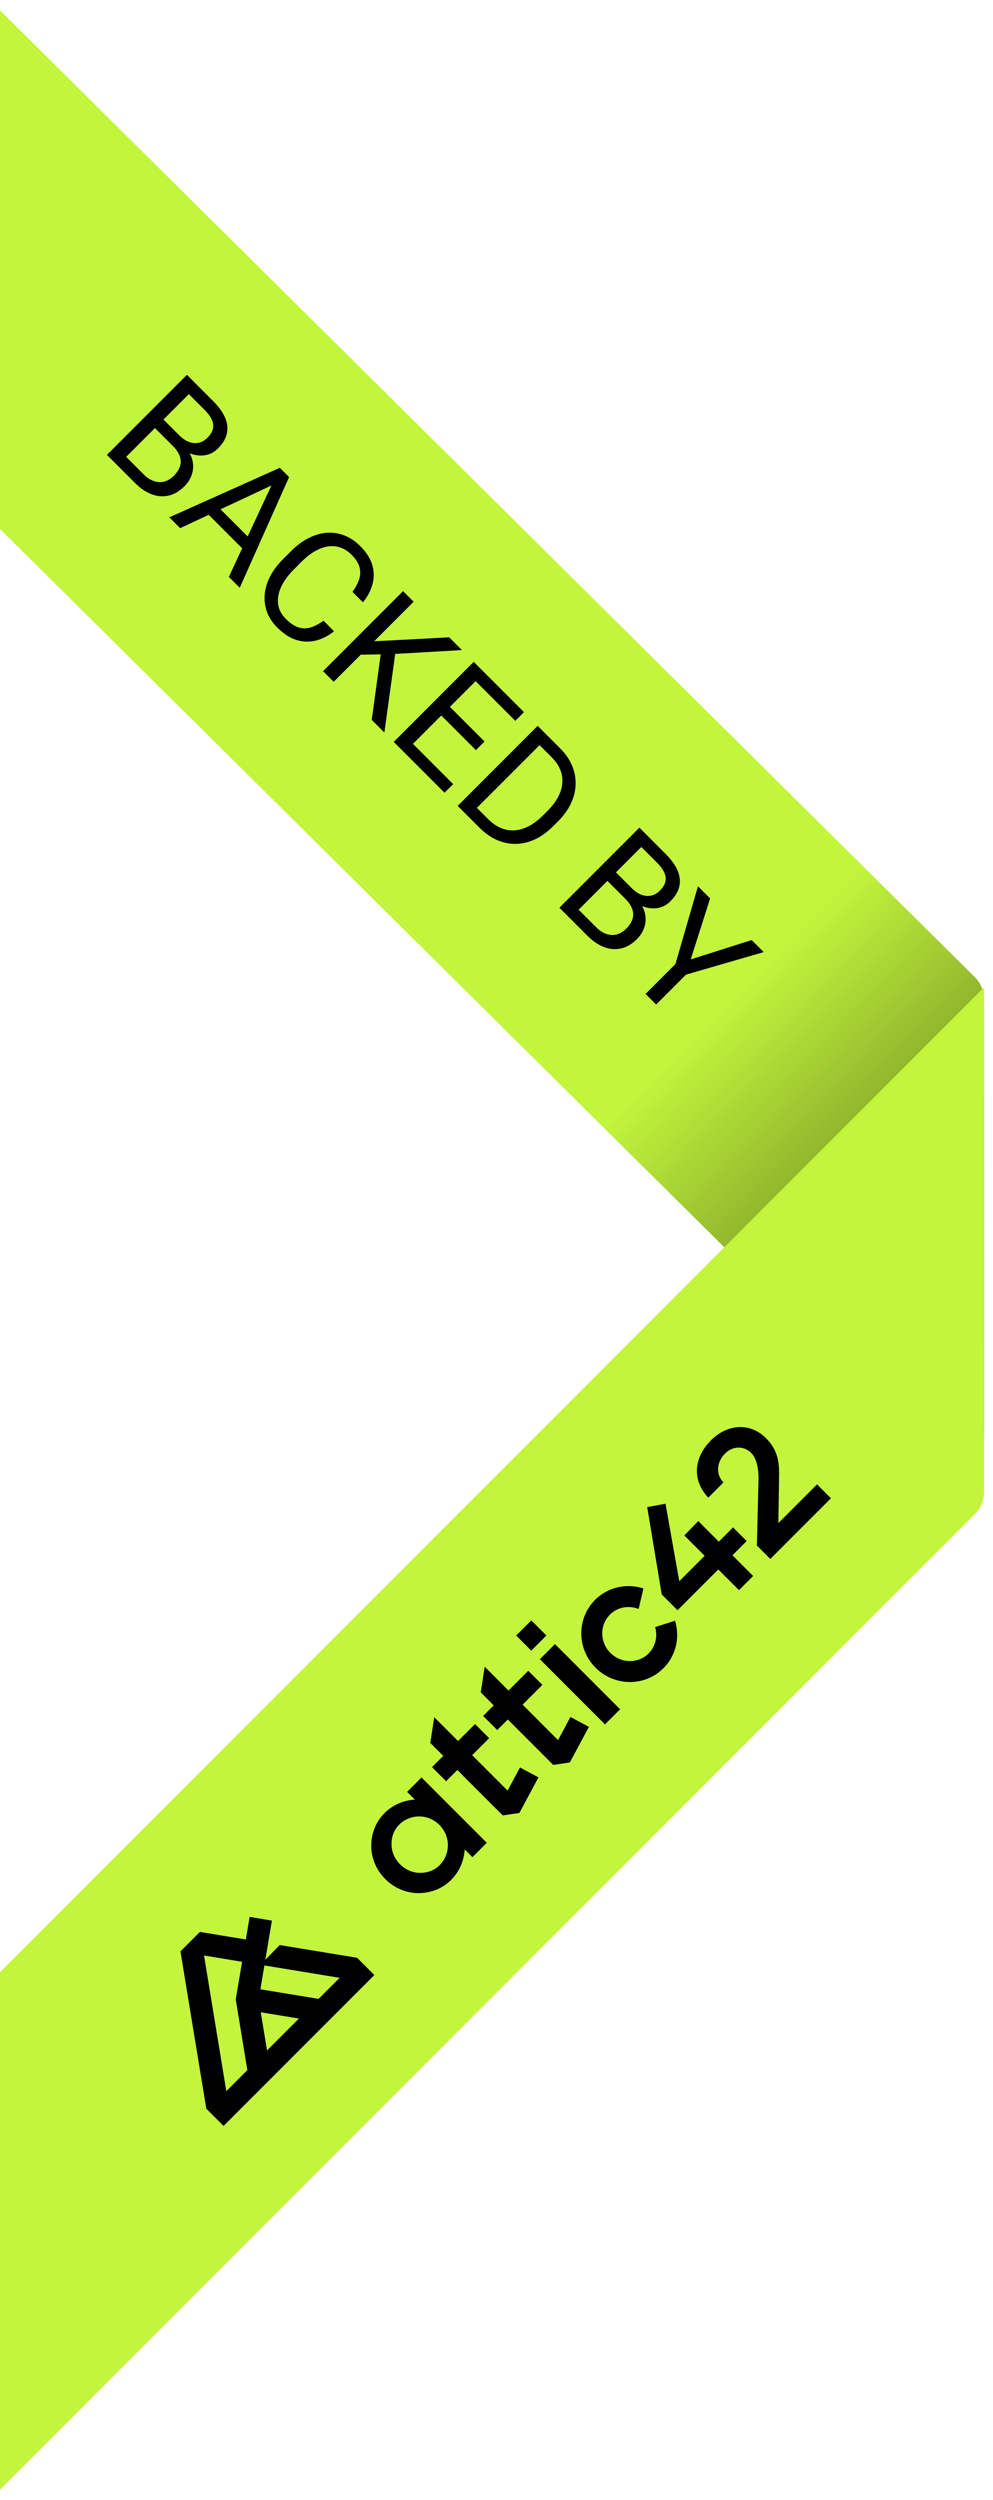 <svg width="95" height="239" viewBox="0 0 95 239" fill="none" xmlns="http://www.w3.org/2000/svg">
<path d="M89.032 138.792L-0.112 50.458C-0.68 49.895 -1 49.127 -1 48.327L-1 8.31769e-06L93.255 93.399C93.823 93.962 94.143 94.729 94.143 95.53L94.143 136.661C94.143 139.327 90.925 140.668 89.032 138.792Z" fill="url(#paint0_linear_121_1016)"/>
<path d="M93.265 144.728L-1 239L-1 190.775C-1 189.98 -0.684 189.217 -0.121 188.654L94.144 94.382L94.144 142.607C94.144 143.403 93.828 144.166 93.265 144.728Z" fill="#C3F53C"/>
<path d="M66.804 145.404L65.469 146.778L67.414 148.723L64.987 151.15L63.667 143.744L61.917 144.065L63.307 152.418L64.819 153.929L68.719 150.028L70.699 152.007L72.053 150.653L70.074 148.674L71.434 147.313L70.129 146.008L68.768 147.368L66.804 145.404Z" fill="black"/>
<path d="M25.385 187.343L26.013 183.598L23.881 183.241L23.519 185.401L19.127 184.677L17.264 186.54L19.737 201.575L21.388 203.226L35.814 188.8L34.163 187.149L26.76 185.933L25.384 187.343L25.385 187.343V187.343ZM21.652 199.904L19.52 186.932L23.16 187.531L22.555 191.137L23.664 197.889L21.651 199.902L21.652 199.903L21.652 199.904ZM25.547 196.009L24.947 192.359L28.597 192.959L25.547 196.009ZM30.479 191.078L24.912 190.163L25.294 187.882L32.491 189.065L30.479 191.078Z" fill="black"/>
<path d="M53.092 157.164L51.648 158.609L57.879 164.84L59.324 163.395L53.092 157.164Z" fill="black"/>
<path d="M50.828 154.899L49.382 156.345L50.827 157.79L52.272 156.344L50.828 154.899Z" fill="black"/>
<path d="M48.561 171.171L45.171 167.781L46.795 166.158L45.445 164.808L43.821 166.431L41.543 164.153L41.167 166.609L42.405 167.848L41.328 168.924L42.679 170.274L43.755 169.198L48.099 173.541L49.69 173.306L51.514 169.904L49.748 168.958L48.561 171.171Z" fill="black"/>
<path d="M53.388 166.343L49.999 162.953L51.889 161.063L50.539 159.713L48.649 161.603L46.371 159.325L45.994 161.782L47.232 163.02L46.221 164.031L47.571 165.381L48.582 164.37L52.926 168.713L54.516 168.479L56.341 165.078L54.575 164.13L53.388 166.343Z" fill="black"/>
<path d="M39.694 172.029C37.535 172.152 35.548 173.83 35.517 176.41C35.491 178.883 37.603 180.995 40.076 180.969C42.656 180.939 44.334 178.951 44.457 176.792L45.198 177.533L46.572 176.159L40.327 169.914L38.953 171.288L39.694 172.029ZM40.104 179.029C38.709 178.989 37.497 177.777 37.457 176.382C37.354 173.914 40.301 172.729 42.036 174.451C43.757 176.185 42.572 179.131 40.104 179.029Z" fill="black"/>
<path d="M58.348 154.352C59.082 153.617 60.17 153.438 61.099 153.808L61.556 151.843C59.971 151.331 58.173 151.694 56.931 152.935C55.156 154.711 55.177 157.621 56.98 159.423C58.783 161.226 61.693 161.249 63.469 159.473C64.69 158.252 65.06 156.493 64.585 154.929L62.676 155.538C62.933 156.412 62.727 157.383 62.053 158.057C61.058 159.051 59.419 159.029 58.397 158.007C57.376 156.986 57.354 155.347 58.348 154.353L58.348 154.352Z" fill="black"/>
<path d="M74.466 145.598L74.536 140.876C74.536 139.586 74.338 138.538 73.275 137.475C71.78 135.98 69.624 136.08 68.009 137.694C66.395 139.308 66.159 141.468 67.76 143.164L69.208 141.717C68.437 140.874 68.579 139.736 69.374 138.94C70.063 138.252 71.12 138.145 71.879 138.904C72.401 139.426 72.579 140.434 72.567 141.444L72.412 147.745L73.694 149.026L79.496 143.224L78.167 141.896L74.466 145.596L74.466 145.598L74.466 145.598Z" fill="black"/>
<path d="M16.537 42.632L14.598 40.692L15.402 39.867L17.163 41.628C17.454 41.919 17.757 42.124 18.072 42.243C18.387 42.362 18.696 42.39 18.997 42.327C19.305 42.264 19.588 42.105 19.843 41.849C20.124 41.568 20.297 41.286 20.364 41.002C20.437 40.719 20.404 40.426 20.264 40.125C20.131 39.823 19.896 39.505 19.56 39.168L18.067 37.675L11.245 44.498L10.23 43.483L17.883 35.831L20.39 38.338C20.782 38.73 21.093 39.121 21.32 39.51C21.552 39.895 21.69 40.279 21.735 40.661C21.788 41.043 21.742 41.418 21.599 41.786C21.455 42.154 21.205 42.516 20.847 42.874C20.532 43.189 20.166 43.394 19.749 43.489C19.335 43.58 18.904 43.562 18.456 43.436C18.011 43.313 17.575 43.084 17.147 42.748L16.537 42.632ZM12.911 46.164L10.619 43.872L12.017 43.62L13.736 45.339C14.058 45.661 14.388 45.878 14.724 45.99C15.064 46.106 15.395 46.122 15.717 46.038C16.043 45.95 16.346 45.766 16.627 45.486C16.91 45.202 17.105 44.906 17.21 44.598C17.315 44.289 17.315 43.97 17.21 43.641C17.105 43.312 16.881 42.975 16.537 42.632L15.092 41.187L15.917 40.382L17.893 42.359L17.815 42.868C18.151 43.268 18.358 43.685 18.435 44.119C18.515 44.55 18.486 44.969 18.345 45.376C18.209 45.785 17.976 46.155 17.646 46.484C17.17 46.961 16.662 47.259 16.122 47.378C15.589 47.497 15.048 47.453 14.498 47.247C13.951 47.036 13.422 46.675 12.911 46.164ZM26.744 46.048L17.236 50.49L16.201 49.454L26.771 44.718L27.438 45.386L26.744 46.048ZM21.893 55.146L26.329 45.633L26.991 44.939L27.659 45.607L22.934 56.187L21.893 55.146ZM24.595 52.182L23.764 53.012L19.465 48.713L20.295 47.883L24.595 52.182ZM30.949 59.335L31.958 60.344C31.422 60.776 30.851 61.07 30.245 61.227C29.639 61.385 29.019 61.371 28.384 61.185C27.754 60.996 27.132 60.595 26.518 59.982C26.07 59.533 25.746 59.041 25.546 58.505C25.35 57.972 25.275 57.42 25.32 56.849C25.369 56.275 25.539 55.698 25.83 55.12C26.128 54.542 26.545 53.985 27.081 53.449L27.843 52.687C28.379 52.151 28.934 51.735 29.509 51.441C30.091 51.147 30.671 50.977 31.249 50.931C31.831 50.889 32.395 50.973 32.941 51.183C33.488 51.394 33.998 51.735 34.471 52.208C35.049 52.786 35.429 53.384 35.611 54.001C35.794 54.617 35.802 55.229 35.638 55.835C35.48 56.441 35.175 57.023 34.723 57.58L33.714 56.571C34.022 56.164 34.238 55.767 34.36 55.378C34.486 54.985 34.497 54.596 34.392 54.211C34.287 53.825 34.036 53.435 33.64 53.039C33.3 52.699 32.936 52.464 32.547 52.334C32.162 52.208 31.762 52.177 31.349 52.24C30.939 52.306 30.523 52.462 30.103 52.708C29.683 52.953 29.269 53.279 28.863 53.685L28.09 54.458C27.715 54.833 27.401 55.224 27.149 55.63C26.9 56.04 26.732 56.45 26.645 56.86C26.557 57.27 26.566 57.671 26.671 58.063C26.779 58.452 27.004 58.817 27.344 59.157C27.775 59.588 28.186 59.863 28.579 59.982C28.971 60.101 29.36 60.097 29.746 59.971C30.135 59.849 30.536 59.637 30.949 59.335ZM39.574 57.522L31.922 65.175L30.907 64.16L38.56 56.508L39.574 57.522ZM44.194 62.142L37.446 62.531L33.803 62.599L34.718 61.348L37.545 61.212L42.975 60.923L44.194 62.142ZM35.564 68.817L36.463 62.252L37.871 62.053L36.773 70.026L35.564 68.817ZM43.353 74.956L42.528 75.781L38.476 71.729L39.301 70.904L43.353 74.956ZM46.334 64.281L38.681 71.934L37.666 70.919L45.319 63.267L46.334 64.281ZM46.355 70.883L45.529 71.708L42.013 68.192L42.838 67.367L46.355 70.883ZM50.128 68.076L49.298 68.906L45.298 64.907L46.129 64.076L50.128 68.076ZM45.855 79.108L44.257 77.51L45.093 76.696L46.68 78.283C47.227 78.83 47.796 79.171 48.389 79.308C48.984 79.441 49.58 79.392 50.176 79.161C50.778 78.93 51.358 78.535 51.915 77.978L52.383 77.51C52.821 77.073 53.157 76.631 53.392 76.186C53.63 75.737 53.765 75.294 53.797 74.856C53.832 74.415 53.764 73.986 53.592 73.569C53.424 73.155 53.151 72.759 52.772 72.381L51.048 70.657L51.879 69.826L53.602 71.55C54.104 72.051 54.477 72.593 54.722 73.174C54.971 73.752 55.086 74.348 55.069 74.961C55.058 75.575 54.911 76.184 54.627 76.79C54.347 77.393 53.93 77.971 53.377 78.525L52.919 78.982C52.366 79.536 51.786 79.955 51.179 80.238C50.577 80.519 49.967 80.662 49.35 80.669C48.737 80.68 48.133 80.555 47.537 80.296C46.948 80.037 46.388 79.641 45.855 79.108ZM52.452 70.399L44.799 78.052L43.784 77.037L51.437 69.385L52.452 70.399ZM59.826 85.92L57.886 83.981L58.69 83.156L60.451 84.916C60.742 85.207 61.045 85.412 61.36 85.531C61.676 85.65 61.984 85.678 62.285 85.615C62.594 85.552 62.876 85.393 63.132 85.137C63.412 84.857 63.585 84.575 63.652 84.291C63.725 84.007 63.692 83.714 63.552 83.413C63.419 83.112 63.184 82.793 62.848 82.456L61.355 80.964L54.533 87.786L53.518 86.772L61.171 79.119L63.678 81.626C64.071 82.018 64.381 82.409 64.609 82.798C64.84 83.183 64.978 83.567 65.024 83.949C65.076 84.331 65.031 84.706 64.887 85.074C64.743 85.442 64.493 85.805 64.135 86.162C63.82 86.477 63.454 86.682 63.037 86.777C62.623 86.868 62.193 86.85 61.744 86.724C61.299 86.602 60.863 86.372 60.435 86.036L59.826 85.92ZM56.199 89.452L53.907 87.16L55.305 86.908L57.024 88.627C57.346 88.949 57.676 89.166 58.012 89.279C58.352 89.394 58.683 89.41 59.006 89.326C59.331 89.238 59.635 89.054 59.915 88.774C60.199 88.49 60.393 88.194 60.498 87.886C60.603 87.578 60.603 87.259 60.498 86.929C60.393 86.6 60.169 86.263 59.826 85.92L58.38 84.475L59.205 83.671L61.182 85.647L61.103 86.157C61.439 86.556 61.646 86.973 61.723 87.407C61.804 87.838 61.774 88.257 61.634 88.664C61.497 89.074 61.264 89.443 60.935 89.773C60.458 90.249 59.95 90.547 59.41 90.666C58.878 90.785 58.336 90.742 57.786 90.535C57.24 90.325 56.711 89.964 56.199 89.452ZM67.936 85.883L66.08 91.712L71.914 89.862L73.065 91.013L65.633 93.168L62.774 96.027L61.76 95.013L64.619 92.154L66.774 84.722L67.936 85.883Z" fill="black"/>
<defs>
<linearGradient id="paint0_linear_121_1016" x1="41.977" y1="74.231" x2="113.767" y2="145.046" gradientUnits="userSpaceOnUse">
<stop offset="0.344" stop-color="#C3F53C"/>
<stop offset="1"/>
</linearGradient>
</defs>
</svg>
